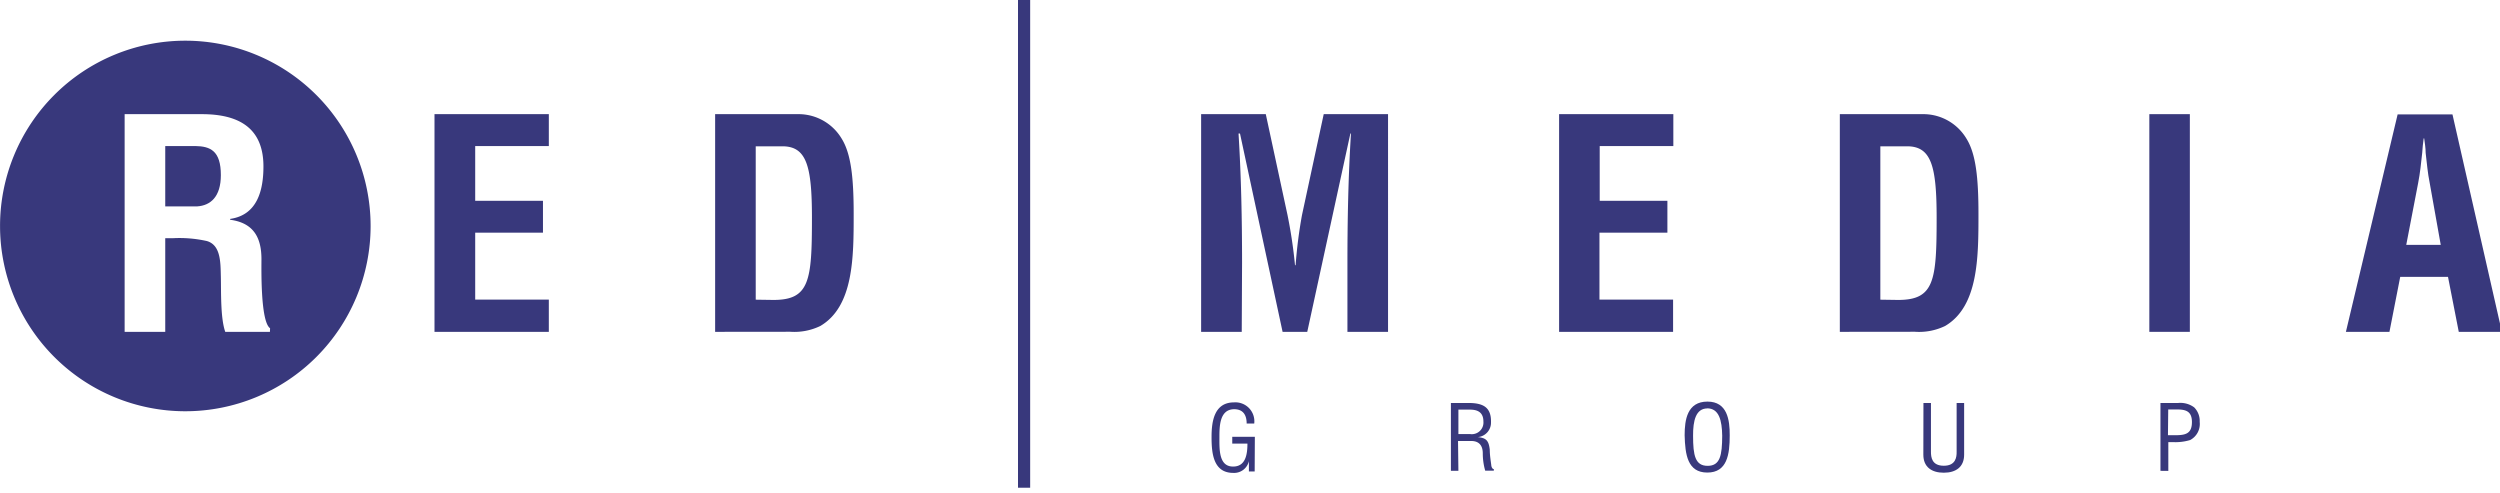 <svg xmlns="http://www.w3.org/2000/svg" width="213" height="42" style=""><path fill="#38387c" d="M37.019,28.273 V9.726 H46.76 v2.718 H40.487 v4.664 h5.774 v2.718 H40.487 v5.7 h6.273 V28.273 z" id="svg_17"/><path fill="#38387c" d="M60.929,28.273 V9.726 h7.213 a4.282,4.282 0 0 1 3.577,2.101 c0.793,1.285 1.014,3.335 1.014,6.398 c0,3.673 0,7.882 -2.843,9.549 a5.083,5.083 0 0 1 -2.564,0.492 zm4.966,-2.718 c3.085,0 3.283,-1.631 3.283,-6.986 c0,-4.407 -0.448,-6.104 -2.52,-6.104 h-2.27 V25.533 z" id="svg_18"/><path fill="#38387c" d="M106.898,40.166 h-0.492 V39.292 h0 a1.293,1.293 0 0 1 -1.33,0.999 c-1.726,0 -1.851,-1.712 -1.851,-3.07 s0.242,-2.938 1.917,-2.938 a1.616,1.616 0 0 1 1.719,1.8 h-0.646 c0,-0.735 -0.309,-1.205 -1.043,-1.219 c-1.263,0 -1.278,1.432 -1.278,2.417 s-0.051,2.417 1.094,2.468 s1.293,-1.043 1.293,-1.954 h-1.293 v-0.58 h1.925 z" id="svg_19"/><path fill="#38387c" d="M124.256,40.114 h-0.639 V34.333 h1.469 c1.219,0 1.983,0.316 1.947,1.653 A1.234,1.234 0 0 1 125.901,37.242 v0 c0.735,0.066 0.94,0.309 1.028,1.072 c0,0.433 0.066,0.859 0.125,1.293 c0,0.103 0.066,0.36 0.22,0.36 v0.132 h-0.735 a5.355,5.355 0 0 1 -0.206,-1.469 c0,-0.573 -0.235,-1.058 -0.992,-1.058 h-1.117 zm0,-3.129 h1.014 a0.992,0.992 0 0 0 1.117,-1.065 c0,-0.999 -0.793,-1.021 -1.227,-1.021 h-0.904 z" id="svg_20"/><path fill="#38387c" d="M145.477,34.216 c1.689,0 1.903,1.557 1.895,2.887 c0,1.609 -0.213,3.159 -1.91,3.159 S143.575,38.704 143.531,37.088 C143.531,35.766 143.751,34.216 145.477,34.216 zm0,0.58 c-0.992,0 -1.234,1.036 -1.227,2.329 c0,1.675 0.176,2.564 1.241,2.564 s1.234,-0.889 1.241,-2.564 C146.711,35.825 146.469,34.789 145.441,34.789 z" id="svg_21"/><path fill="#38387c" d="M163.878,34.333 h0.639 v4.158 c0,0.463 0.073,1.19 1.094,1.19 s1.102,-0.735 1.094,-1.19 V34.333 h0.639 v4.407 c0,1.028 -0.683,1.535 -1.734,1.535 s-1.741,-0.5 -1.741,-1.535 z" id="svg_22"/><path fill="#38387c" d="M184.071,40.114 V34.333 h1.521 a1.969,1.969 0 0 1 1.352,0.375 a1.638,1.638 0 0 1 0.47,1.234 a1.55,1.55 0 0 1 -0.815,1.55 a4.356,4.356 0 0 1 -1.469,0.176 h-0.389 v2.453 zm0.639,-3.034 h0.624 c0.881,0 1.418,-0.132 1.418,-1.124 S186.135,34.884 185.401,34.884 h-0.668 z" id="svg_23"/><rect fill="#38387c" x="86.734" y="0" width="1.036" height="41.554" id="svg_24"/><path fill="#38387c" d="M16.65,12.443 h-2.571 v5.142 h2.718 c1.131,-0.073 2.02,-0.808 2.02,-2.666 C18.817,12.847 17.921,12.465 16.65,12.443 z" id="svg_25"/><path fill="#38387c" d="M15.783,3.467 A15.786,15.786 0 1 0 31.576,19.253 A15.793,15.793 0 0 0 15.783,3.467 zM22.997,28.273 H19.192 c-0.419,-1.183 -0.345,-3.46 -0.375,-4.686 s0,-2.696 -1.183,-3.048 a10.703,10.703 0 0 0 -2.938,-0.242 h-0.617 V28.273 H10.619 V9.726 H17.186 c2.99,0 5.259,1.043 5.259,4.451 c0,2.02 -0.514,4.143 -2.835,4.473 V18.724 c2.049,0.272 2.666,1.587 2.666,3.364 c0,0.735 -0.095,5.311 0.735,5.876 z" id="svg_26"/><path fill="#38387c" d="M105.796,28.273 h-3.46 V9.726 h5.509 l1.851,8.594 a41.642,41.642 0 0 1 0.639,4.275 h0.051 a40.335,40.335 0 0 1 0.544,-4.275 l1.851,-8.594 h5.48 V28.273 h-3.46 V22.397 c0,-3.673 0.073,-7.346 0.301,-11.018 h-0.051 l-3.673,16.895 h-2.101 l-3.629,-16.895 h-0.125 c0.228,3.673 0.301,7.346 0.301,11.018 z" id="svg_27"/><path fill="#38387c" d="M132.835,28.273 V9.726 h9.733 v2.718 h-6.273 v4.664 H142.062 v2.718 h-5.788 v5.7 h6.273 V28.273 z" id="svg_28"/><path fill="#38387c" d="M156.753,28.273 V9.726 h7.213 a4.282,4.282 0 0 1 3.585,2.101 c0.793,1.285 1.014,3.335 1.014,6.398 c0,3.673 0,7.882 -2.843,9.549 a5.083,5.083 0 0 1 -2.571,0.492 zm4.966,-2.718 c3.085,0 3.283,-1.631 3.283,-6.986 c0,-4.407 -0.448,-6.104 -2.52,-6.104 H160.205 V25.533 z" id="svg_29"/><path fill="#38387c" d="M183.123,28.273 V9.726 h3.452 V28.273 z" id="svg_30"/><path fill="#38387c" d="M199.871,28.273 l4.407,-18.526 h4.672 L213.16,28.273 h-3.673 l-0.918,-4.686 H204.499 L203.581,28.273 zm5.142,-7.412 h2.938 l-0.94,-5.267 c-0.176,-0.867 -0.242,-1.704 -0.345,-2.564 c0,-0.419 -0.073,-0.845 -0.125,-1.241 h-0.044 c-0.051,0.397 -0.103,0.815 -0.125,1.241 c-0.095,0.859 -0.176,1.697 -0.345,2.564 z" id="svg_31"/></svg>
